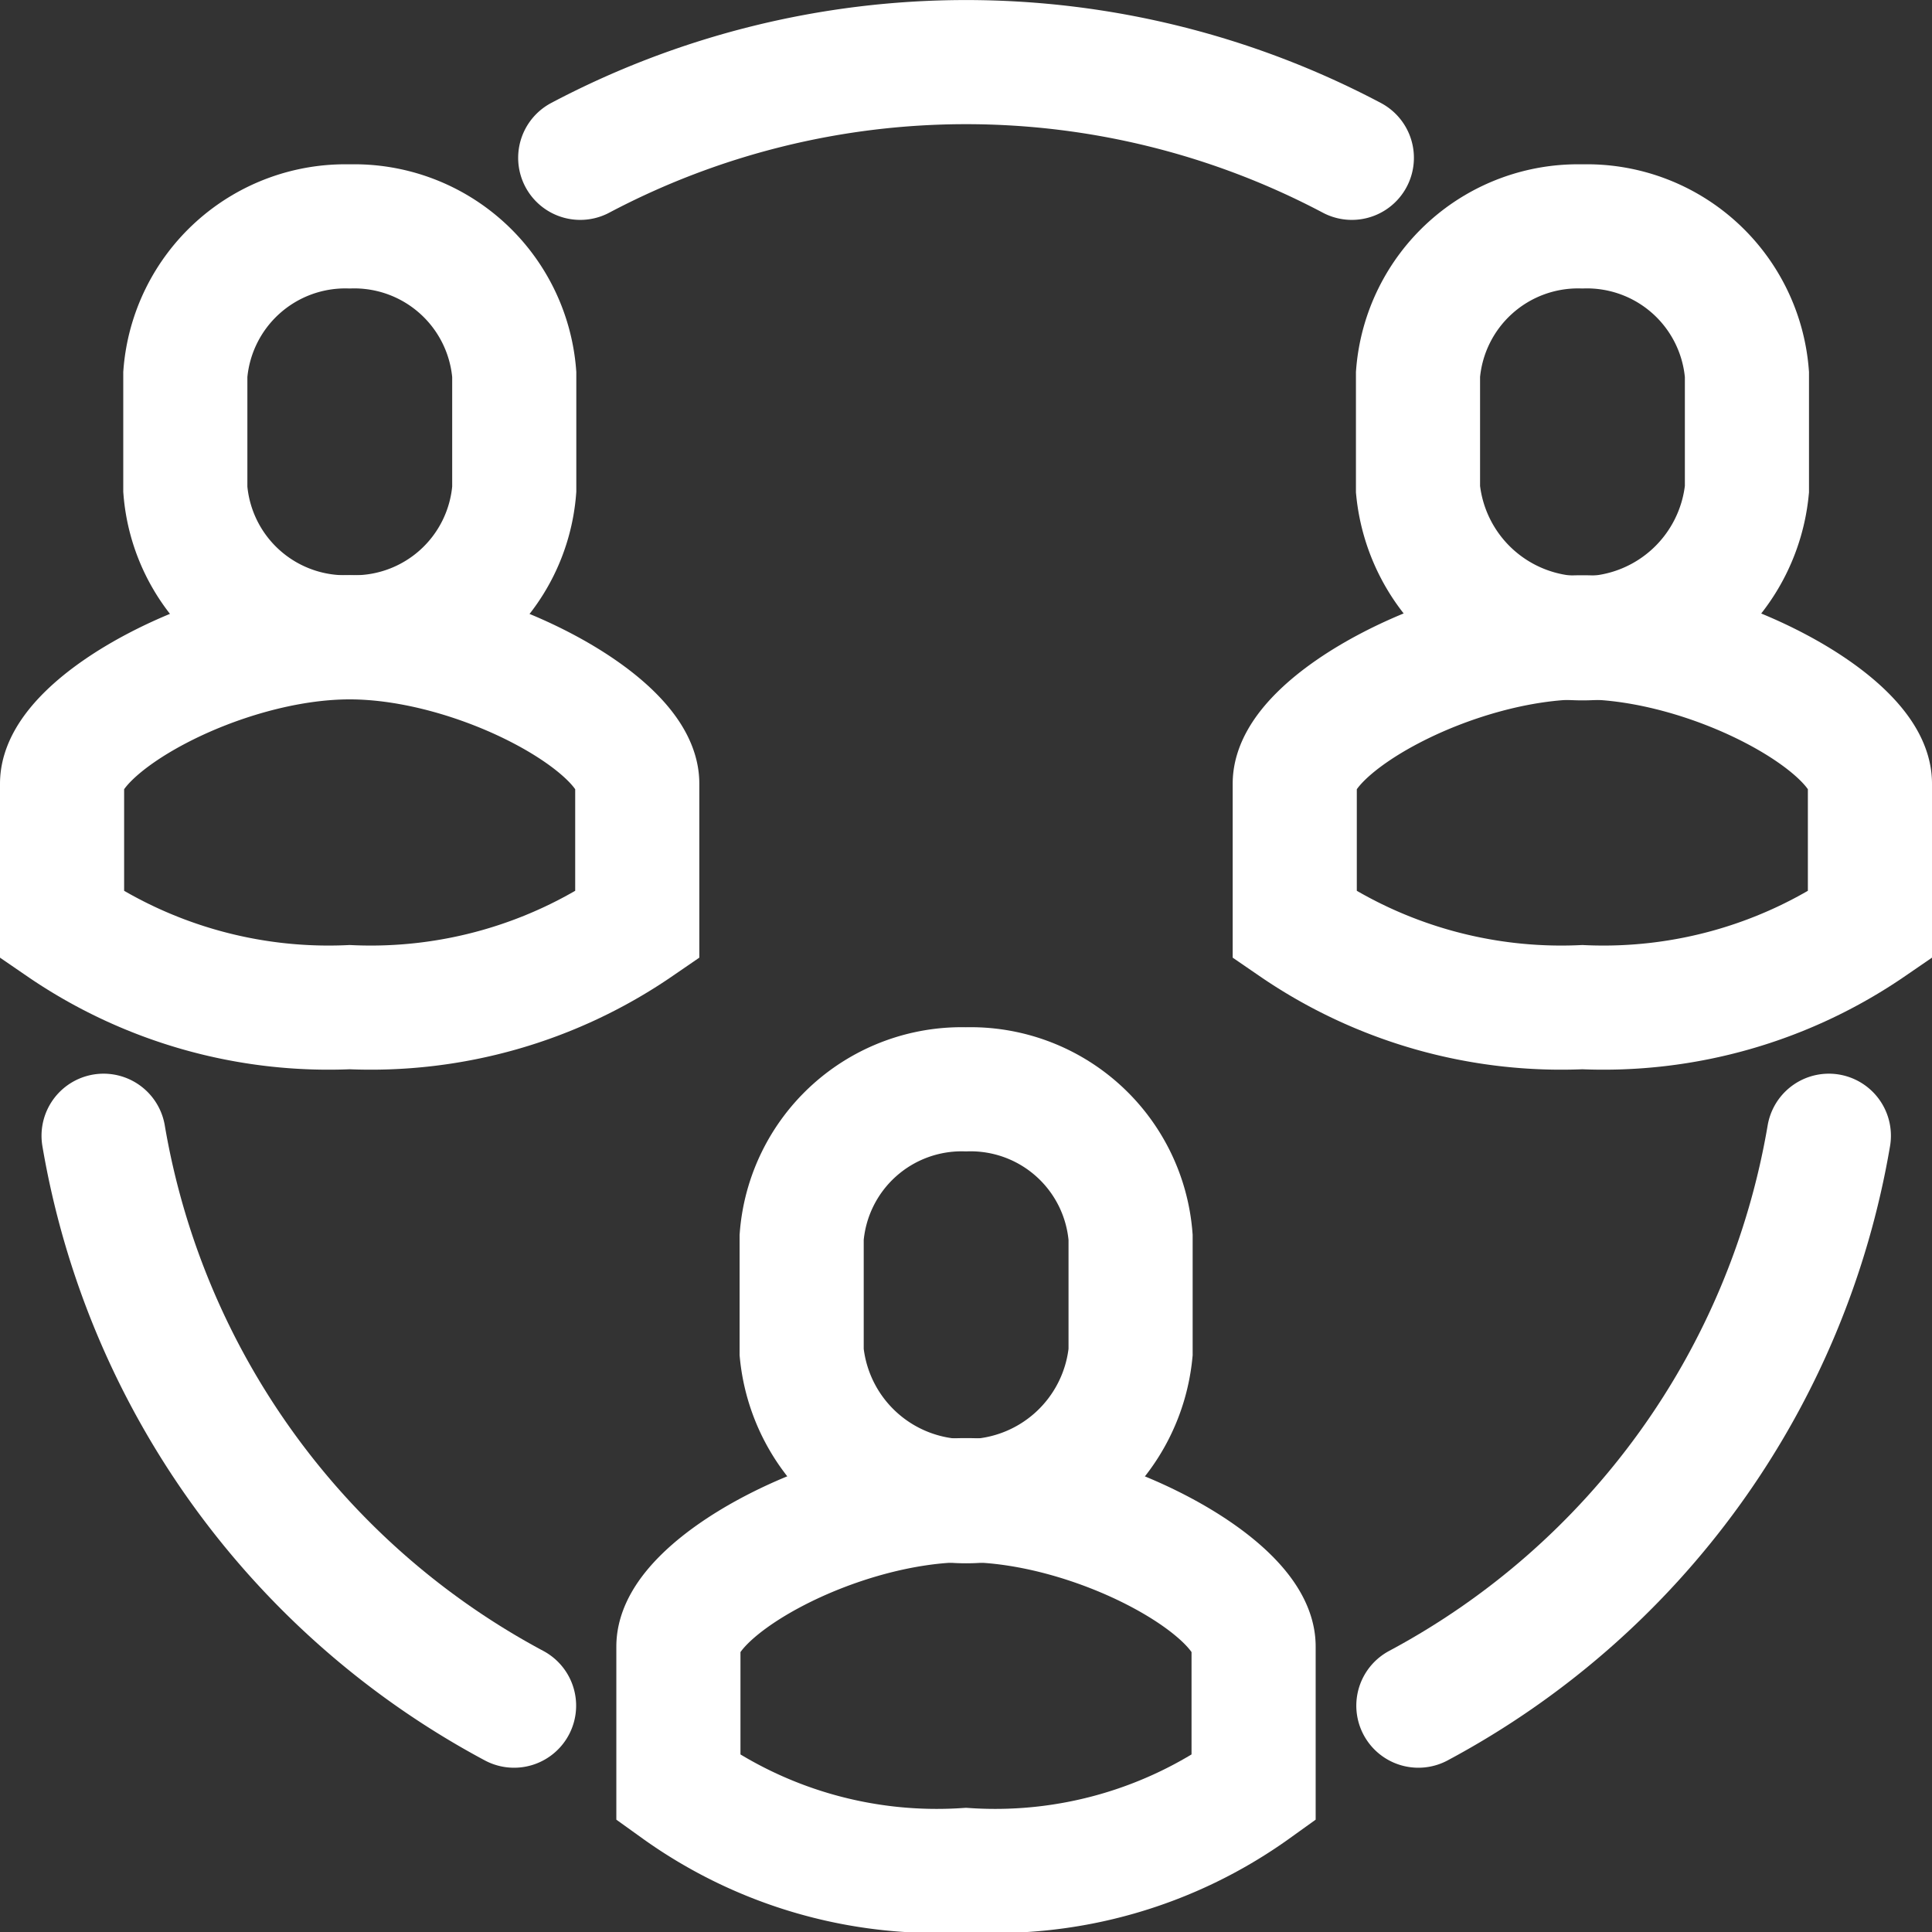<svg xmlns="http://www.w3.org/2000/svg" width="31.13" height="31.131" viewBox="0 0 31.13 31.131">
  <rect x="0" y="0" width="31.13" height="31.131" fill="#333333" stroke="none"/>
  <g id="Group_63" data-name="Group 63" transform="translate(1 1)">
    <path id="Path_867" data-name="Path 867" d="M34.01,36.313a12.853,12.853,0,0,0,6.614-9.183" transform="translate(-12.156 -9.83)" fill="none" stroke="#fff" stroke-linecap="round" stroke-miterlimit="10" stroke-width="2"/>
    <path id="Path_868" data-name="Path 868" d="M8.624,36.313A12.853,12.853,0,0,1,2.01,27.13" transform="translate(-1.341 -9.83)" fill="none" stroke="#fff" stroke-linecap="round" stroke-miterlimit="10" stroke-width="2"/>
    <path id="Path_869" data-name="Path 869" d="M26.043,2.543a13.3,13.3,0,0,0-12.433,0" transform="translate(-5.261 -1)" fill="none" stroke="#fff" stroke-linecap="round" stroke-miterlimit="10" stroke-width="2"/>
    <path id="Path_870" data-name="Path 870" d="M35.634,15C33.549,15,31,16.4,31,17.357v2.278a7.586,7.586,0,0,0,4.634,1.324,7.586,7.586,0,0,0,4.634-1.324V17.357C40.269,16.4,37.72,15,35.634,15Z" transform="translate(-11.138 -5.731)" fill="none" stroke="#fff" stroke-linecap="round" stroke-miterlimit="10" stroke-width="2"/>
    <path id="Path_871" data-name="Path 871" d="M36.648,5A2.586,2.586,0,0,0,34,7.383V9.237a2.663,2.663,0,0,0,5.3,0V7.383A2.586,2.586,0,0,0,36.648,5Z" transform="translate(-12.152 -2.352)" fill="none" stroke="#fff" stroke-linecap="round" stroke-miterlimit="10" stroke-width="2"/>
    <path id="Path_872" data-name="Path 872" d="M20.634,36C18.549,36,16,37.4,16,38.357v2.278a7.138,7.138,0,0,0,4.634,1.324,7.138,7.138,0,0,0,4.634-1.324V38.357C25.269,37.4,22.72,36,20.634,36Z" transform="translate(-6.069 -12.828)" fill="none" stroke="#fff" stroke-linecap="round" stroke-miterlimit="10" stroke-width="2"/>
    <path id="Path_873" data-name="Path 873" d="M21.648,26A2.586,2.586,0,0,0,19,28.383v1.854a2.663,2.663,0,0,0,5.3,0V28.383A2.586,2.586,0,0,0,21.648,26Z" transform="translate(-7.083 -9.448)" fill="none" stroke="#fff" stroke-linecap="round" stroke-miterlimit="10" stroke-width="2"/>
    <path id="Path_874" data-name="Path 874" d="M5.634,15C3.549,15,1,16.4,1,17.357v2.278a7.586,7.586,0,0,0,4.634,1.324,7.586,7.586,0,0,0,4.634-1.324V17.357C10.269,16.4,7.72,15,5.634,15Z" transform="translate(-1 -5.731)" fill="none" stroke="#fff" stroke-linecap="round" stroke-miterlimit="10" stroke-width="2"/>
    <path id="Path_875" data-name="Path 875" d="M6.648,5A2.586,2.586,0,0,0,4,7.383V9.237a2.586,2.586,0,0,0,2.648,2.383A2.586,2.586,0,0,0,9.3,9.237V7.383A2.586,2.586,0,0,0,6.648,5Z" transform="translate(-2.014 -2.352)" fill="none" stroke="#fff" stroke-linecap="round" stroke-miterlimit="10" stroke-width="2"/>
  </g>
</svg>
